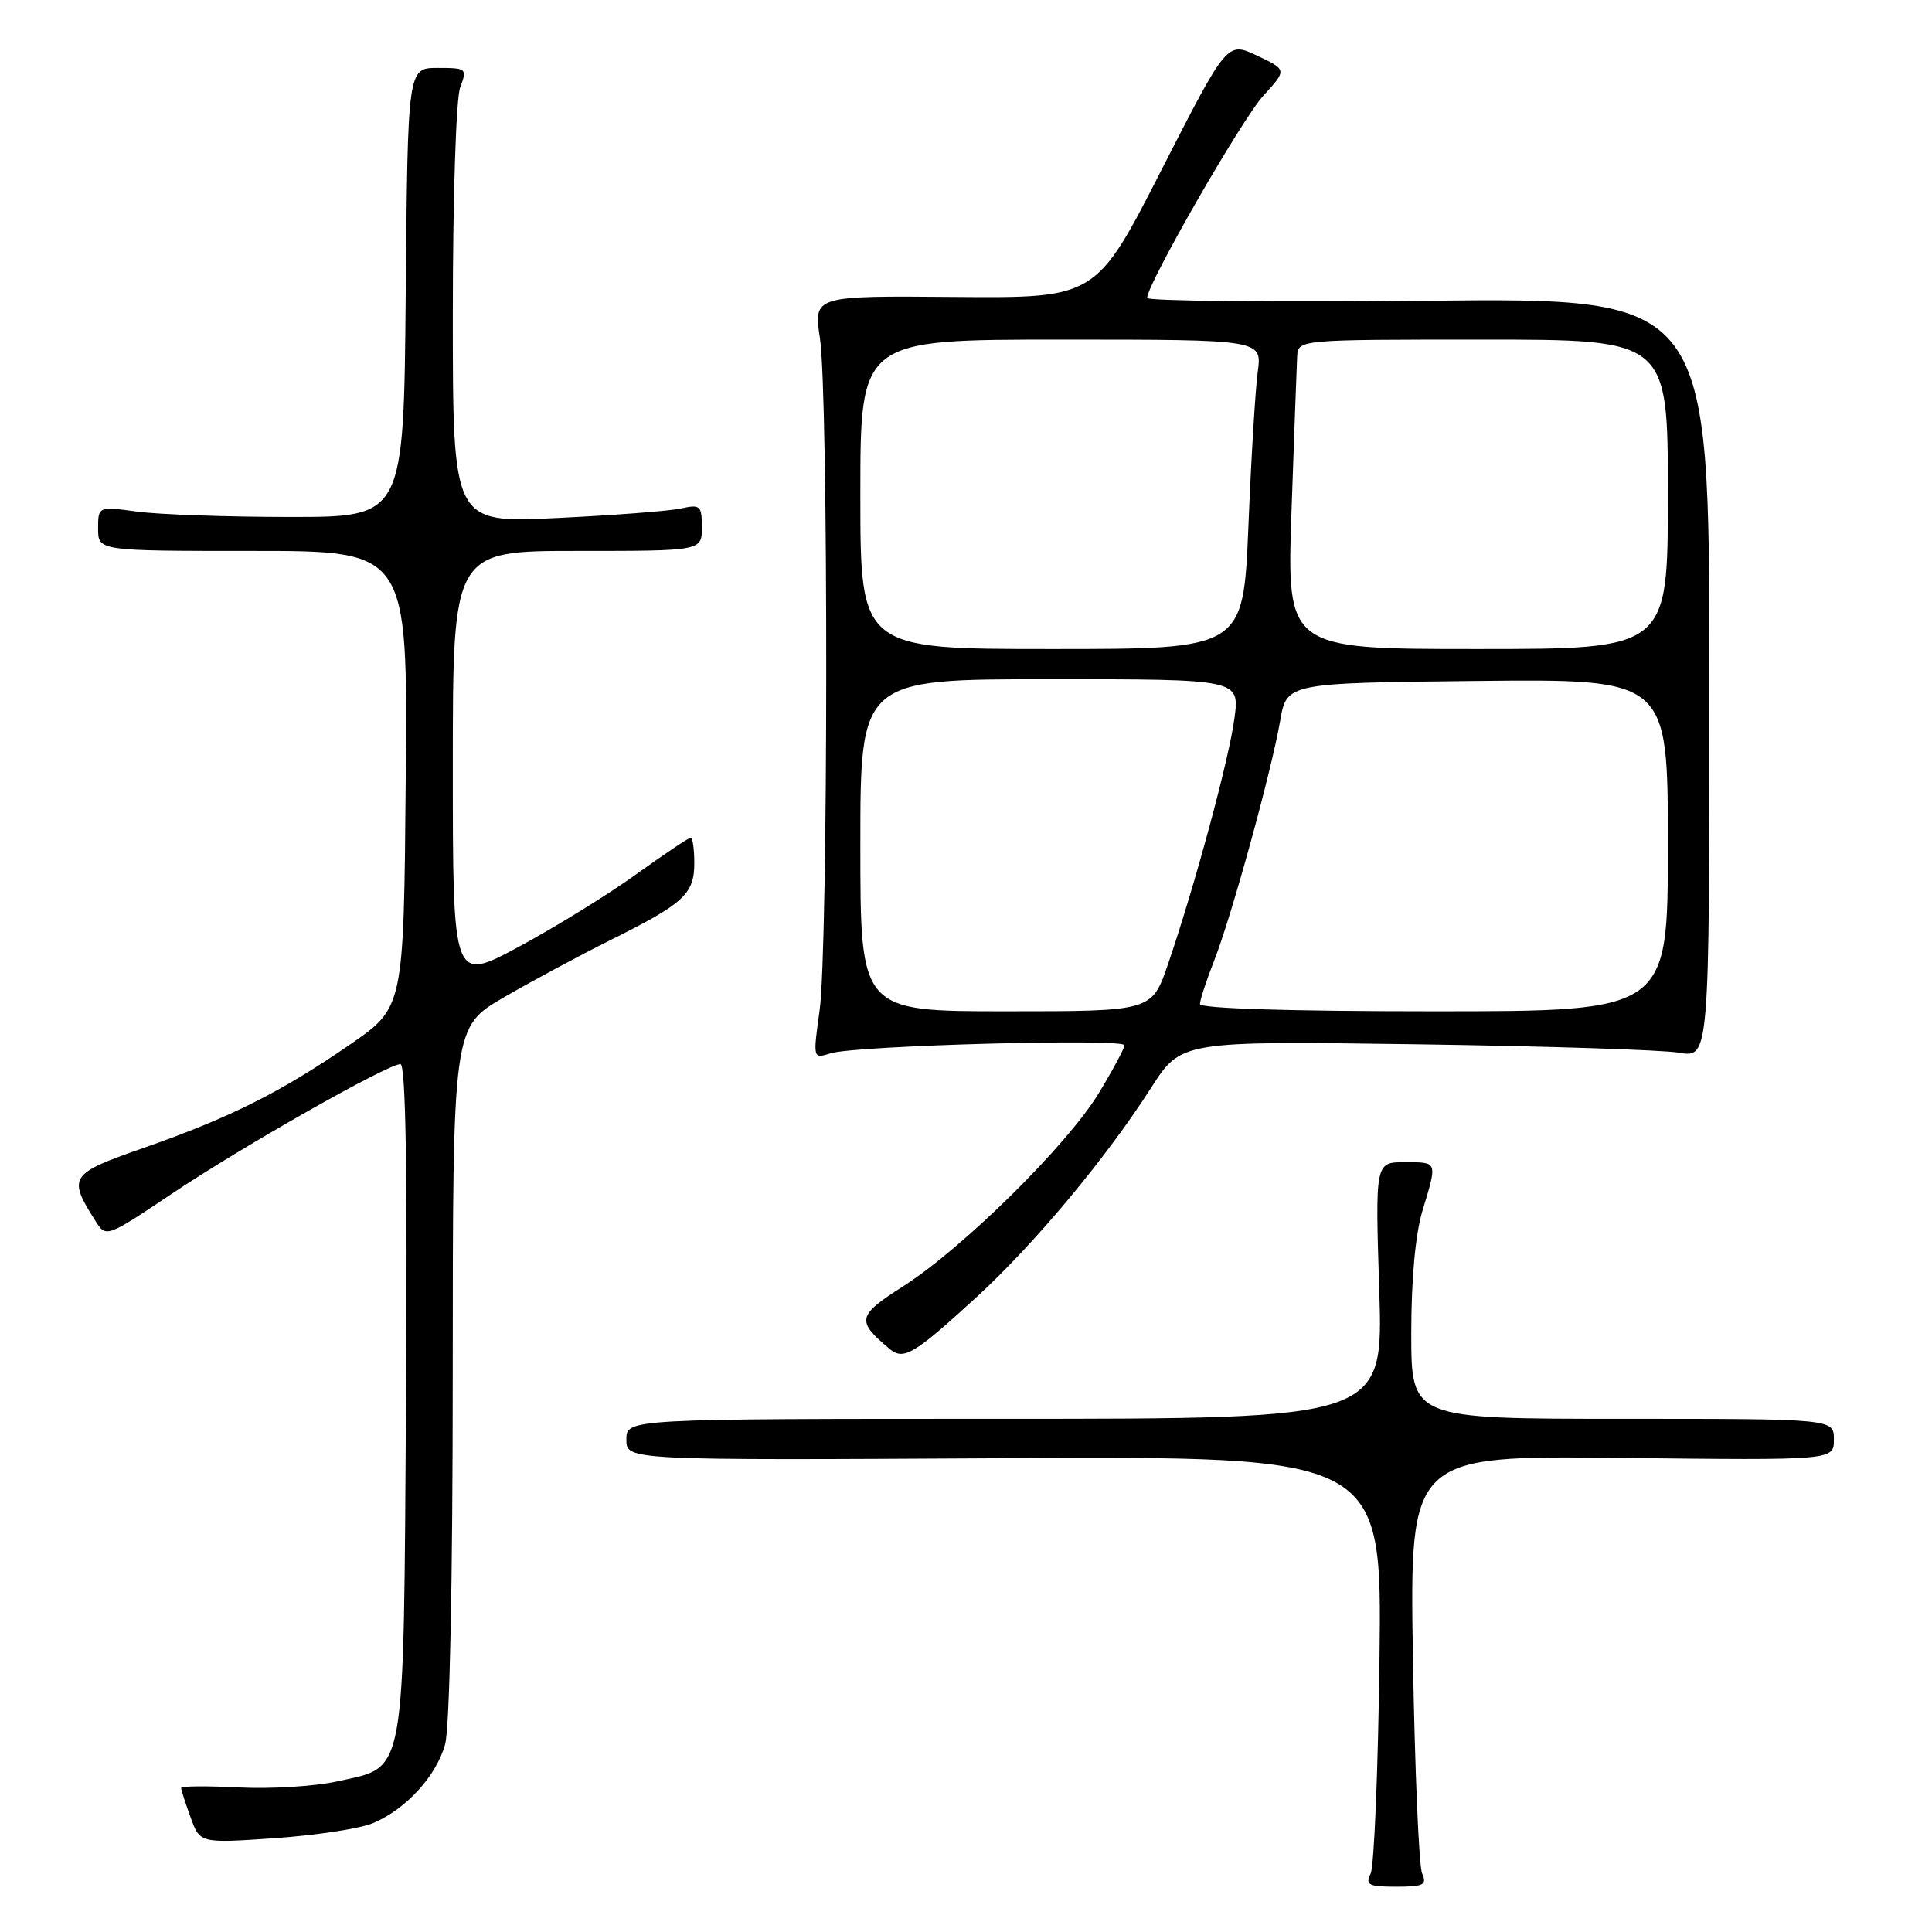 <?xml version="1.0" encoding="UTF-8" standalone="no"?>
<!DOCTYPE svg PUBLIC "-//W3C//DTD SVG 1.1//EN" "http://www.w3.org/Graphics/SVG/1.1/DTD/svg11.dtd" >
<svg xmlns="http://www.w3.org/2000/svg" xmlns:xlink="http://www.w3.org/1999/xlink" version="1.1" viewBox="0 0 256 256">
 <g >
 <path fill="currentColor"
d=" M 188.44 248.25 C 188.01 247.29 187.47 234.43 187.22 219.68 C 186.79 192.86 186.79 192.86 214.89 193.18 C 243.00 193.50 243.00 193.50 243.00 190.75 C 243.00 188.00 243.00 188.00 215.00 188.00 C 187.00 188.00 187.00 188.00 187.00 176.66 C 187.00 169.48 187.55 163.52 188.49 160.41 C 190.48 153.84 190.54 154.00 186.11 154.00 C 182.22 154.00 182.22 154.00 182.76 171.00 C 183.29 188.00 183.29 188.00 133.15 188.00 C 83.00 188.00 83.00 188.00 83.00 190.75 C 83.00 193.50 83.00 193.50 133.06 193.22 C 183.12 192.95 183.12 192.95 182.79 219.72 C 182.61 234.45 182.08 247.29 181.62 248.25 C 180.89 249.77 181.33 250.00 185.00 250.00 C 188.64 250.00 189.11 249.76 188.44 248.25 Z  M 49.42 241.58 C 53.80 239.73 57.81 235.35 58.98 231.13 C 59.59 228.94 59.99 209.40 59.99 181.79 C 60.00 136.09 60.00 136.09 66.75 132.16 C 70.46 130.01 76.88 126.56 81.00 124.51 C 90.63 119.72 92.00 118.45 92.00 114.35 C 92.00 112.51 91.78 111.00 91.52 111.00 C 91.26 111.00 88.00 113.19 84.27 115.87 C 80.55 118.55 73.56 122.86 68.75 125.45 C 60.00 130.16 60.00 130.16 60.00 101.58 C 60.00 73.00 60.00 73.00 76.50 73.00 C 93.00 73.00 93.00 73.00 93.00 69.88 C 93.00 67.00 92.79 66.81 90.25 67.37 C 88.74 67.71 81.31 68.28 73.75 68.64 C 60.00 69.31 60.00 69.31 60.00 41.72 C 60.00 26.21 60.43 13.01 60.98 11.57 C 61.92 9.08 61.83 9.00 57.99 9.00 C 54.03 9.00 54.03 9.00 53.76 38.75 C 53.50 68.50 53.50 68.50 38.50 68.50 C 30.25 68.50 21.14 68.18 18.25 67.80 C 13.00 67.09 13.00 67.09 13.00 70.05 C 13.00 73.00 13.00 73.00 33.51 73.00 C 54.03 73.00 54.03 73.00 53.76 103.24 C 53.50 133.47 53.50 133.47 46.50 138.32 C 37.36 144.64 30.48 148.10 19.18 152.05 C 9.20 155.53 8.94 155.91 12.63 161.76 C 14.06 164.01 14.06 164.01 22.78 158.17 C 32.15 151.89 51.36 141.00 53.06 141.00 C 53.76 141.00 54.00 155.17 53.80 185.30 C 53.45 236.36 53.88 233.99 44.71 236.04 C 41.77 236.70 35.91 237.06 31.68 236.85 C 27.46 236.64 24.00 236.66 24.00 236.91 C 24.00 237.16 24.56 238.91 25.25 240.80 C 26.49 244.25 26.49 244.25 36.42 243.57 C 41.87 243.19 47.73 242.30 49.42 241.58 Z  M 129.37 171.90 C 137.07 164.84 146.54 153.49 152.52 144.15 C 156.50 137.94 156.50 137.94 187.50 138.37 C 204.55 138.61 220.30 139.11 222.50 139.49 C 226.50 140.16 226.50 140.16 226.50 89.82 C 226.50 39.47 226.50 39.47 189.25 39.85 C 168.76 40.06 152.00 39.89 152.00 39.48 C 152.00 37.65 164.57 15.77 167.40 12.68 C 170.54 9.25 170.54 9.25 166.57 7.37 C 162.60 5.50 162.60 5.50 153.91 22.50 C 145.23 39.50 145.23 39.50 126.51 39.35 C 107.79 39.19 107.79 39.19 108.65 44.85 C 109.78 52.36 109.75 125.75 108.60 133.90 C 107.71 140.31 107.71 140.31 110.10 139.56 C 113.36 138.54 149.00 137.57 149.00 138.50 C 149.00 138.90 147.46 141.77 145.58 144.87 C 141.39 151.76 127.57 165.40 119.69 170.43 C 113.58 174.33 113.43 175.00 117.84 178.71 C 119.73 180.30 121.05 179.52 129.37 171.90 Z  M 114.00 112.00 C 114.00 90.00 114.00 90.00 139.13 90.00 C 164.26 90.00 164.26 90.00 163.57 95.18 C 162.84 100.66 158.35 117.27 154.77 127.75 C 152.63 134.00 152.63 134.00 133.32 134.00 C 114.00 134.00 114.00 134.00 114.00 112.00 Z  M 159.00 133.04 C 159.00 132.51 159.85 129.92 160.88 127.29 C 163.20 121.38 168.46 102.26 169.63 95.50 C 170.50 90.50 170.50 90.50 195.75 90.23 C 221.00 89.97 221.00 89.97 221.00 111.98 C 221.00 134.00 221.00 134.00 190.00 134.00 C 170.79 134.00 159.00 133.63 159.00 133.04 Z  M 114.00 65.50 C 114.00 45.00 114.00 45.00 140.61 45.00 C 167.23 45.00 167.23 45.00 166.66 49.25 C 166.34 51.59 165.78 60.81 165.42 69.75 C 164.74 86.00 164.74 86.00 139.37 86.00 C 114.00 86.00 114.00 86.00 114.00 65.50 Z  M 171.13 67.75 C 171.48 57.71 171.82 48.49 171.88 47.25 C 172.00 45.00 172.00 45.00 196.50 45.00 C 221.00 45.00 221.00 45.00 221.00 65.50 C 221.00 86.00 221.00 86.00 195.75 86.00 C 170.50 86.00 170.50 86.00 171.13 67.75 Z "/>
</g>
</svg>